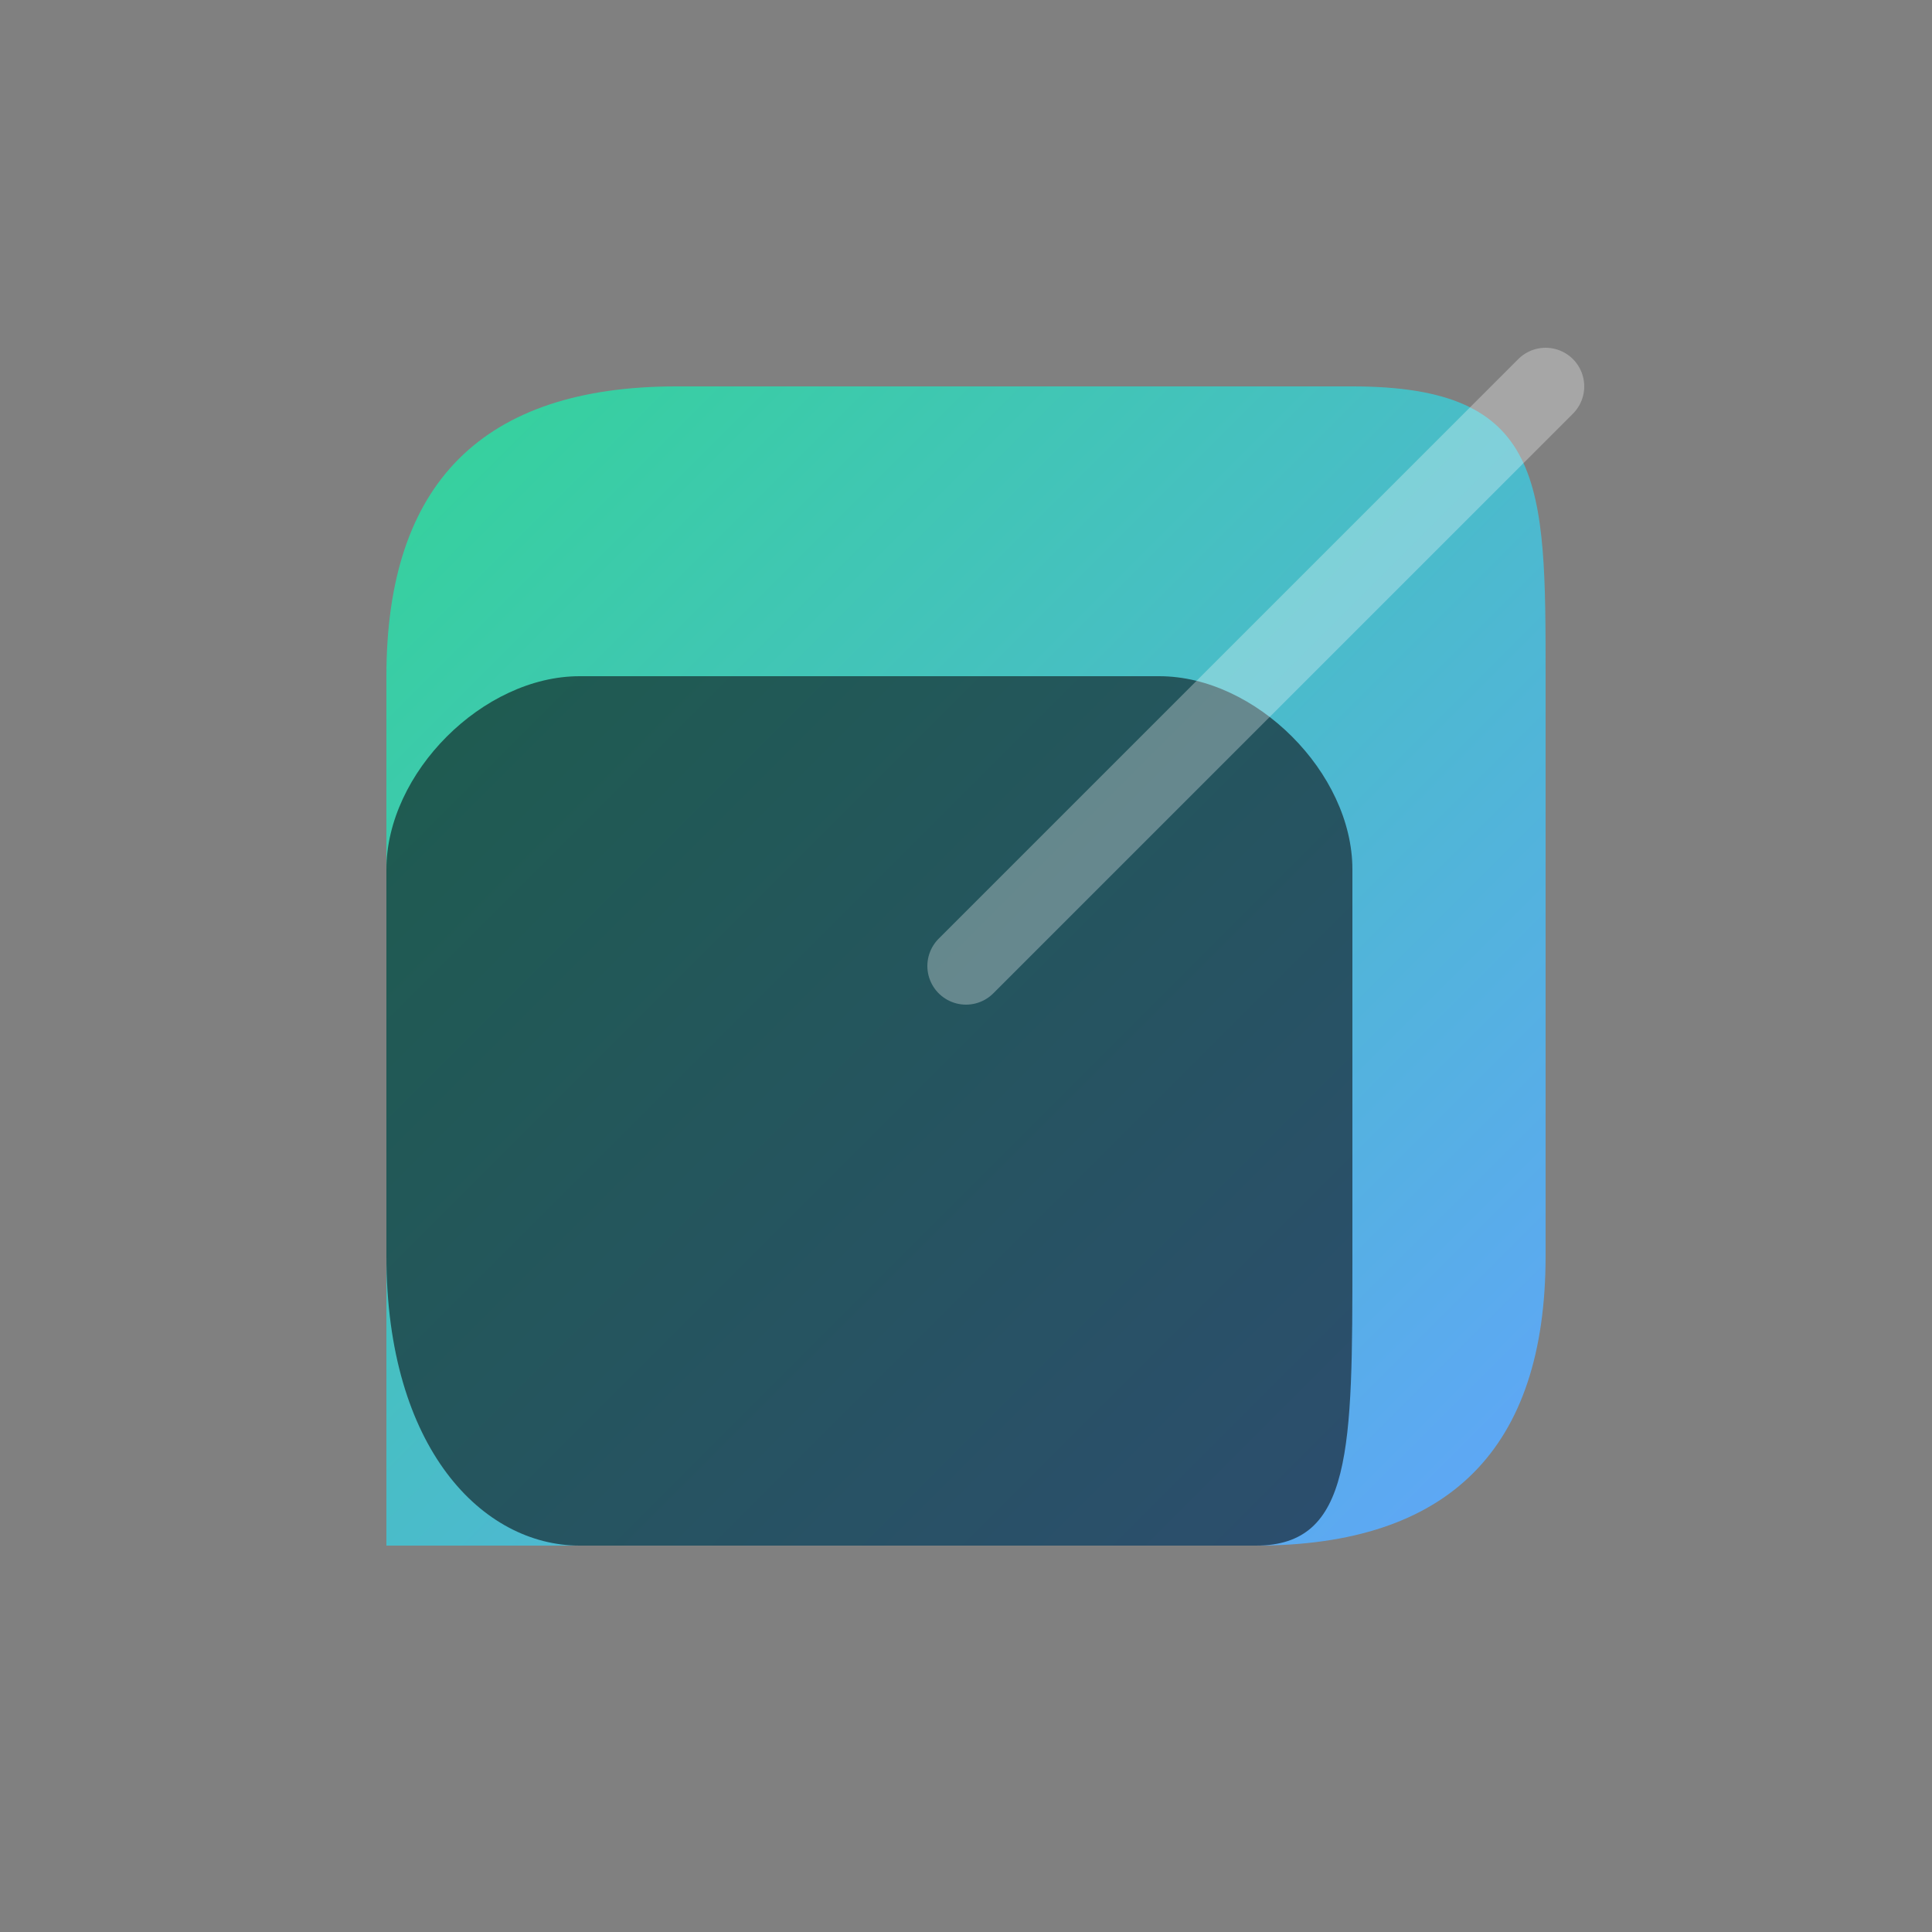 <svg width="100" height="100" viewBox="0 0 100 100" xmlns="http://www.w3.org/2000/svg">
  <rect x="0" y="0" width="100" height="100" fill="#808080" stroke="none"/>
  <defs>
    <linearGradient id="logoGrad" x1="0%" y1="0%" x2="100%" y2="100%">
      <stop offset="0%" style="stop-color:#34d399;stop-opacity:1" />
      <stop offset="100%" style="stop-color:#60a5fa;stop-opacity:1" />
    </linearGradient>
  </defs>
  <path d="M20 80 L20 35 C20 25, 25 20, 35 20 L70 20 C80 20, 80 25, 80 35 L80 65 C80 75, 75 80, 65 80 L30 80 Z" fill="url(#logoGrad)" />
  <path d="M30 80 L65 80 C70 80, 70 75, 70 65 L70 45 C70 40, 65 35, 60 35 L30 35 C25 35, 20 40, 20 45 L20 65 C20 75, 25 80, 30 80 Z" fill="#0d1117" opacity="0.6"/>
  <path d="M50 50 L80 20" stroke="white" stroke-width="4" stroke-linecap="round" opacity="0.3"/>
</svg>